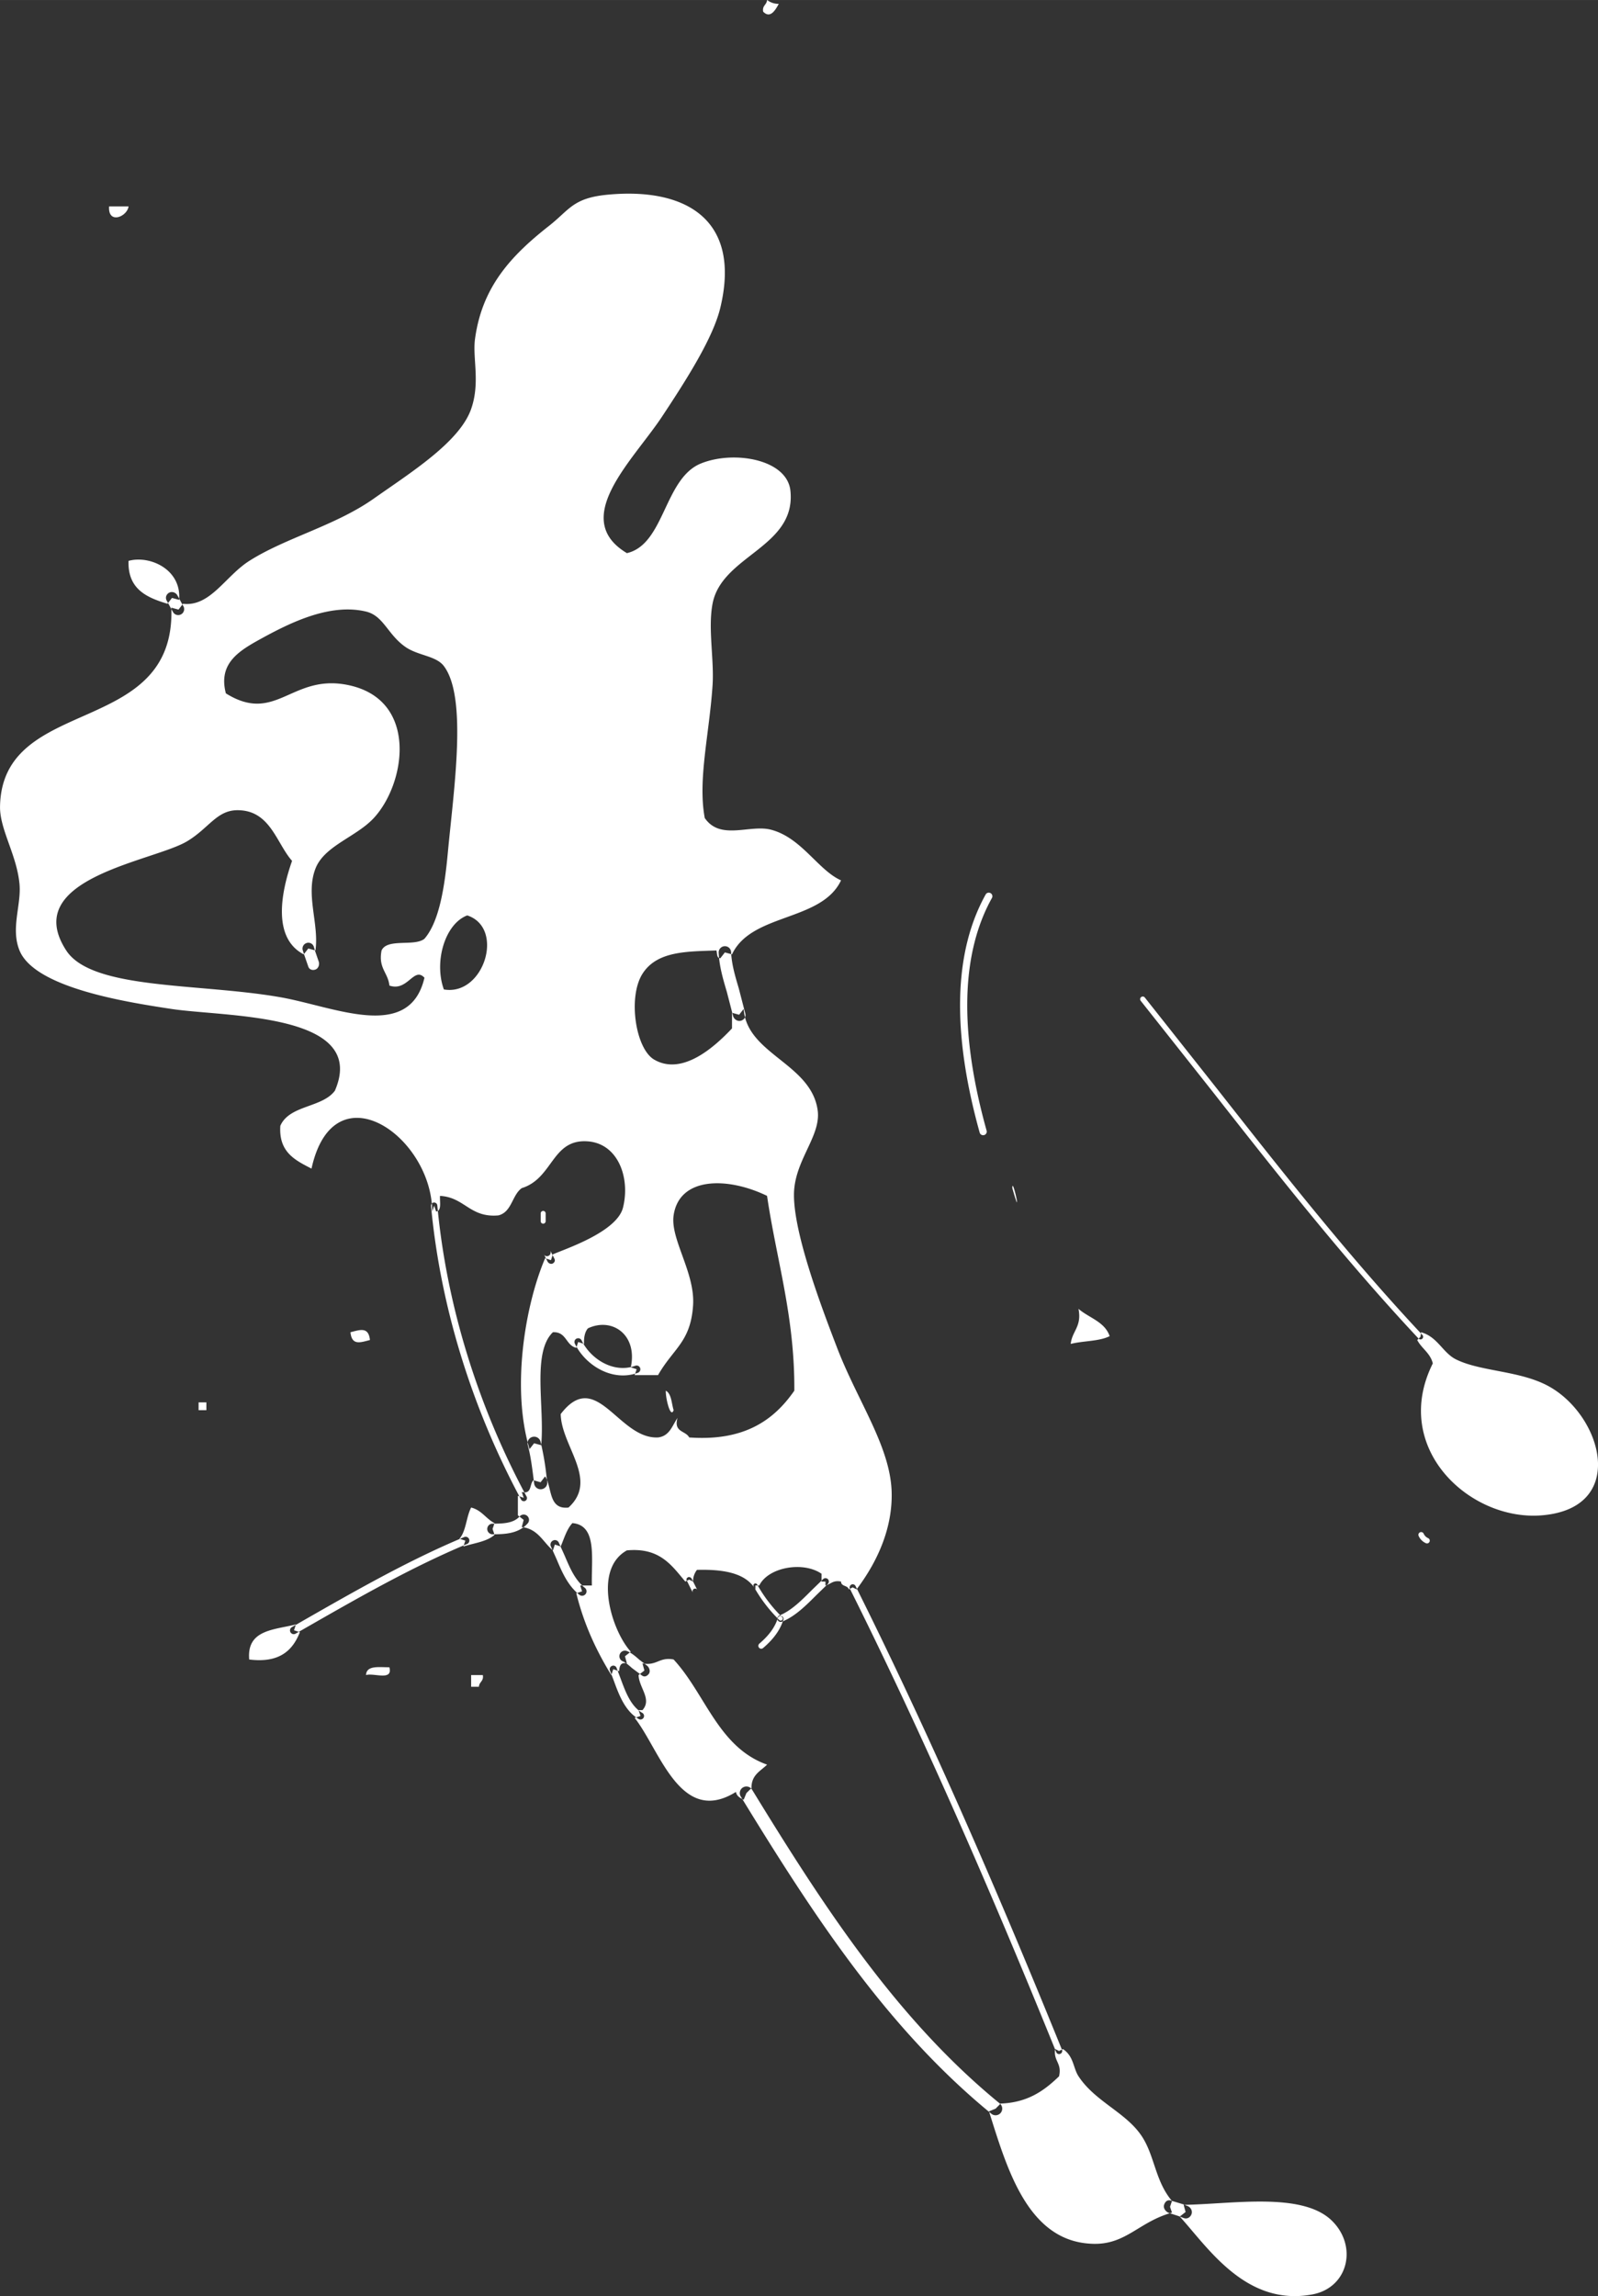 <svg xmlns="http://www.w3.org/2000/svg" width="170.523" height="244.888" viewBox="0 0 45.118 64.793"><rect x="0" y="0" width="45.118" height="64.793" fill="#333333" stroke="none"/><path d="M40.095 43.238a.078.078 0 0 0-.042.101.402.402 0 0 0 .202.205.077.077 0 0 0 .104-.034.077.077 0 0 0-.034-.105.25.25 0 0 1-.128-.125.078.078 0 0 0-.102-.042m-7.876-15.102a.075.075 0 0 0-.012.105l2.03 2.563c1.834 2.334 3.73 4.746 5.815 6.968a.074.074 0 1 0 .109-.101c-2.082-2.218-3.975-4.628-5.807-6.958l-2.031-2.565a.074.074 0 0 0-.104-.012m-4.385-2.904c-.908 1.623-.966 3.886-.174 6.727a.101.101 0 1 0 .196-.054c-.778-2.788-.726-5 .155-6.574a.102.102 0 0 0-.177-.099m-11.555 12.54a.106.106 0 0 0-.049.142c.29.605 1.054 1.09 1.78.823a.105.105 0 0 0 .063-.136.105.105 0 0 0-.135-.062c-.616.226-1.267-.195-1.517-.716a.106.106 0 0 0-.142-.05M20.46 26.7a.176.176 0 0 0-.169.183c.018.39.126.753.23 1.104l.176.68c.025.093.123.161.217.137.094-.024.153-.108.129-.202l-.185-.715c-.103-.346-.2-.672-.216-1.02a.175.175 0 0 0-.183-.167m-11.801-.09a.164.164 0 0 0-.11.204l.035.111.121.35c.03.085.115.113.2.084.085-.03.124-.139.095-.224l-.104-.303-.034-.115a.162.162 0 0 0-.203-.108m6.836 8.825c-.052.026-.11.014-.136-.038l.1.2c.027.053.094.084.146.058.052-.026.077-.08.051-.132l-.12-.238c.027.051.01.124-.041.15m-.461 5.113a.186.186 0 0 0-.132.227c.081.306.12.614.162.941l.017.135a.186.186 0 1 0 .368-.048l-.017-.133a7.552 7.552 0 0 0-.17-.99.186.186 0 0 0-.228-.132m8.21 4.01l-.325.315c-.284.285-.578.58-.91.713a.096.096 0 0 0-.054.123.096.096 0 0 0 .124.053c.37-.147.677-.456.975-.754l.317-.307a.098.098 0 0 0 .006-.138c-.038-.037-.096-.04-.133-.004m-3.817-.05c-.036.017-.056.052-.037.089l.172.347c-.018-.037-.007-.088.03-.107.037-.019.077-.01.095.026l-.156-.312c-.018-.037-.067-.062-.104-.044m1.875.182a.056.056 0 0 0-.022.078 4.18 4.18 0 0 0 .723.947.058.058 0 0 0 .08 0 .056.056 0 0 0 0-.082 4.057 4.057 0 0 1-.704-.92.056.056 0 0 0-.077-.023m.663.96c-.078.26-.245.492-.525.732a.082.082 0 0 0-.008.115.082.082 0 0 0 .115.008c.304-.26.486-.517.574-.807a.082.082 0 0 0-.156-.048m2.073-.934a.089.089 0 0 0-.04.118c1.863 3.728 3.768 8.005 5.824 13.075a.087.087 0 0 0 .114.048.087.087 0 0 0 .049-.114c-2.058-5.074-3.964-9.355-5.829-13.088a.088.088 0 0 0-.118-.04m-6.536 1.96a.156.156 0 0 0 .083.206c.088.037.172.112.26.19l.28.209c.07.052.143.022.195-.046.052-.07.015-.182-.054-.235l-.212-.162c-.1-.088-.212-.188-.347-.245a.156.156 0 0 0-.205.083M4.776 16.724c-.082.045-.115.14-.071.22l.144.263.045.078a.168.168 0 0 0 .29-.167l-.045-.08-.131-.239c-.045-.08-.151-.119-.232-.074m7.474 17.207a.09.09 0 0 0-.08.097c.26 2.812 1.139 5.675 2.538 8.278a.089.089 0 1 0 .156-.084c-1.387-2.582-2.258-5.422-2.517-8.21a.09.09 0 0 0-.097-.08m2.424 8.855c-.18.203-.479.205-.768.207a.15.15 0 1 0 .002.3c.321-.003.721-.005.99-.307a.15.15 0 1 0-.224-.2m-1.577.589c-1.572.657-3.085 1.524-4.548 2.36l-.3.174a.106.106 0 1 0 .104.184l.301-.173c1.457-.834 2.964-1.697 4.524-2.35a.106.106 0 1 0-.081-.195m2.517.094a.128.128 0 0 0-.06.169l.16.356c.154.365.315.743.643 1.006a.125.125 0 0 0 .156-.196c-.279-.223-.42-.555-.57-.908l-.166-.369a.12.12 0 0 0-.163-.058m1.665 3.537a.102.102 0 0 0-.057.132l.107.283c.148.403.316.86.705 1.085a.1.1 0 1 0 .1-.174c-.325-.188-.473-.591-.616-.98l-.11-.29a.098.098 0 0 0-.129-.056m3.698 3.43a.186.186 0 0 0-.062.257c2.048 3.345 4.131 6.545 7.076 8.952a.187.187 0 0 0 .237-.29c-2.9-2.369-4.964-5.542-6.995-8.857a.186.186 0 0 0-.256-.061m11.889 11.78c-.03.094.053.2.147.23l.25.08.158.06c.092.035.183-.014.219-.107.036-.092-.02-.198-.112-.233l-.129-.05-.343-.104c-.094-.028-.161.03-.19.124m-17.6-27.979v.22c0 .039.032.07.07.07a.07.07 0 0 0 .07-.07v-.22a.07.07 0 0 0-.14 0m3.753 5.552c-.061-.196-.057-.457-.22-.55-.011.207.134.802.22.55m9.563-6.266c.3 1.063-.004-.37 0 0m11.524 4.196l-.092.091c.126.242.368.365.44.66-1.193 2.385 1.039 4.456 3.078 4.287 2.423-.201 1.72-2.778.22-3.628-.812-.46-1.929-.421-2.638-.77-.38-.186-.521-.639-.99-.768zM5.057 16.927c.073-.862-.831-1.266-1.428-1.1-.025.795.507 1.032 1.099 1.21l.128-.165zm3.299 28.911c-.614.156-1.395.144-1.32.99.84.105 1.224-.243 1.43-.77l-.165-.055zm5.606-2.858c-.242-.125-.365-.368-.66-.44-.138.264-.141.665-.33.88l.166.054-.055.165c.306-.097.669-.137.88-.33l-.056-.164zm-.77-17.149c1.073.351.468 2.286-.66 2.089-.285-.787.034-1.855.66-2.089m-4.488.934l.202.055c.108-.748-.285-1.571 0-2.308.249-.647 1.152-.893 1.648-1.429.898-.97 1.258-3.29-.66-3.738-1.647-.384-2.082 1.116-3.517.22-.222-.848.372-1.2.99-1.54.806-.442 1.941-1.014 2.967-.768.493.118.607.638 1.1.989.362.259.876.253 1.099.55.667.887.28 3.465.11 5.276-.09.966-.243 1.94-.66 2.419-.286.227-1.05-.024-1.21.33-.098.501.184.622.221.989.518.182.69-.548.99-.22-.424 1.818-2.539.818-4.068.55-2.293-.403-5.317-.2-6.046-1.32-1.327-2.039 2.457-2.512 3.408-3.078.618-.368.84-.88 1.428-.88.925 0 1.095.926 1.54 1.43-.32.912-.553 2.178.33 2.639zm8.776 20.392c.013-.134.032-.26.22-.22l-.055-.2.164-.13c-.542-.596-1.078-2.318-.11-2.858.93-.087 1.263.423 1.65.88l.11-.055.109.055a.522.522 0 0 1 .11-.33c.753-.02 1.377.088 1.65.55v-.11h.109c.256-.52 1.244-.689 1.759-.33v.22h.11v.11c.148-.035.21-.157.44-.11 0 .145.192.1.219.22l.11-.056.11.055c.634-.837 1.018-1.784.99-2.748-.038-1.287-.962-2.562-1.54-4.067-.425-1.108-1.321-3.443-1.208-4.507.091-.87.756-1.512.659-2.199-.186-1.322-2.005-1.58-2.089-2.858l-.128.165-.201-.055v.44c-.503.535-1.41 1.342-2.199.88-.528-.31-.744-1.765-.33-2.419.408-.646 1.252-.629 2.089-.66.024.086.003.217.11.22l.128-.165.202.055c.55-1.171 2.525-.919 3.078-2.088-.651-.29-1.115-1.206-1.98-1.43-.598-.154-1.428.314-1.868-.33-.2-1.079.127-2.352.22-3.737.05-.735-.133-1.602 0-2.308.258-1.37 2.364-1.59 2.199-3.188-.093-.895-1.605-1.147-2.529-.77-1.04.425-1.022 2.283-2.088 2.529-1.62-.97.169-2.611.989-3.848.707-1.067 1.446-2.23 1.649-3.078.597-2.489-.975-3.4-3.188-3.188-.978.094-1.07.425-1.65.88-1.086.853-1.89 1.73-2.088 3.188-.074.543.152 1.233-.11 1.979-.327.933-1.703 1.791-2.748 2.528-1.09.768-2.496 1.108-3.517 1.759-.677.43-1.1 1.299-1.87 1.209l-.127.164-.202-.054C4.964 20.84.064 19.58.001 22.753c-.013.65.476 1.371.55 2.199.052.589-.253 1.249 0 1.868.43 1.054 3.007 1.455 4.287 1.65 1.538.233 5.574.102 4.617 2.308-.359.484-1.284.401-1.54.99-.05.747.421.971.88 1.208.626-2.85 3.397-.917 3.408 1.21l.055-.165.055.165c.163-.021.1-.266.11-.44.696.036.843.623 1.649.55.382-.095.382-.572.66-.77.89-.275.845-1.398 1.868-1.319.849.066 1.2 1.024.99 1.869-.174.691-1.644 1.17-1.98 1.319l-.054.164-.165-.054c-.567 1.33-.957 3.66-.44 5.386l.129-.165.2.055c.103-1.07-.267-2.613.33-3.188.387-.02.362.371.66.44l.055-.165.165.055c-.008-.191.025-.342.11-.44.684-.322 1.407.182 1.21 1.1l.165.054-.056.166h.66c.434-.76.924-.932.99-1.98.055-.915-.648-1.862-.55-2.528.16-1.095 1.525-1.09 2.638-.55.268 1.821.783 3.395.77 5.497-.585.845-1.428 1.43-2.968 1.32-.1-.196-.447-.14-.33-.55-.15.217-.222.511-.55.55-1.12.056-1.739-1.98-2.748-.66.018.91 1.08 1.856.22 2.638-.577.064-.456-.57-.66-.88l-.128.166-.202-.056c-.117.103-.034.406-.33.33l.055.165-.164-.055v.55l.164.128-.055.202c.461.052.6.425.88.66l.055-.166.165.055c.098-.23.17-.488.33-.66.71.06.53 1.01.55 1.76h-.33l.054.165-.164.054c.217.882.57 1.629.989 2.31l.055-.166zm3.738 3.298c-.006-.372.255-.477.44-.66-1.38-.49-1.74-1.997-2.64-2.968-.407-.077-.471.188-.879.11l.055.202-.165.128c.011.357.387.68.11.99h-.11l.055.164-.165.055c.713.902 1.292 3.064 2.859 2.089.023.123.121.171.22.22l.076-.187zm12.091 12.092c.79.864 1.862 2.544 3.738 2.199 1.03-.19 1.29-1.376.55-2.089-.84-.809-2.8-.462-4.178-.44l.055.202zm-3.408-4.672l-.11-.055c-.053.347.198.388.11.77-.41.395-.871.74-1.649.769l-.142.143-.187.077c.517 1.637 1.106 3.71 2.967 3.738.912.013 1.278-.627 2.2-.88l-.055-.165.054-.165c-.488-.578-.486-1.31-.88-1.868-.451-.643-1.3-.95-1.758-1.65-.154-.235-.132-.565-.44-.768zM13.302 47.597h.22c.006-.14.141-.153.11-.33h-.33zm-2.968-.33c.227-.067.764.177.66-.22-.291.002-.647-.061-.66.22m-4.727-7.475h.22v-.22h-.22zm4.288-2.199c.038.389.288.285.55.22-.039-.388-.29-.284-.55-.22m20.336.33c.35-.09.81-.07 1.099-.22-.14-.409-.584-.514-.88-.77.1.503-.182.624-.219.99M3.63 5.824h-.55c-.035.515.509.294.55 0M21.657-.002a.516.516 0 0 0 .33.11c-.1.191-.246.423-.44.22-.03-.178.104-.19.11-.33" fill="white" fill-rule="evenodd"/></svg>